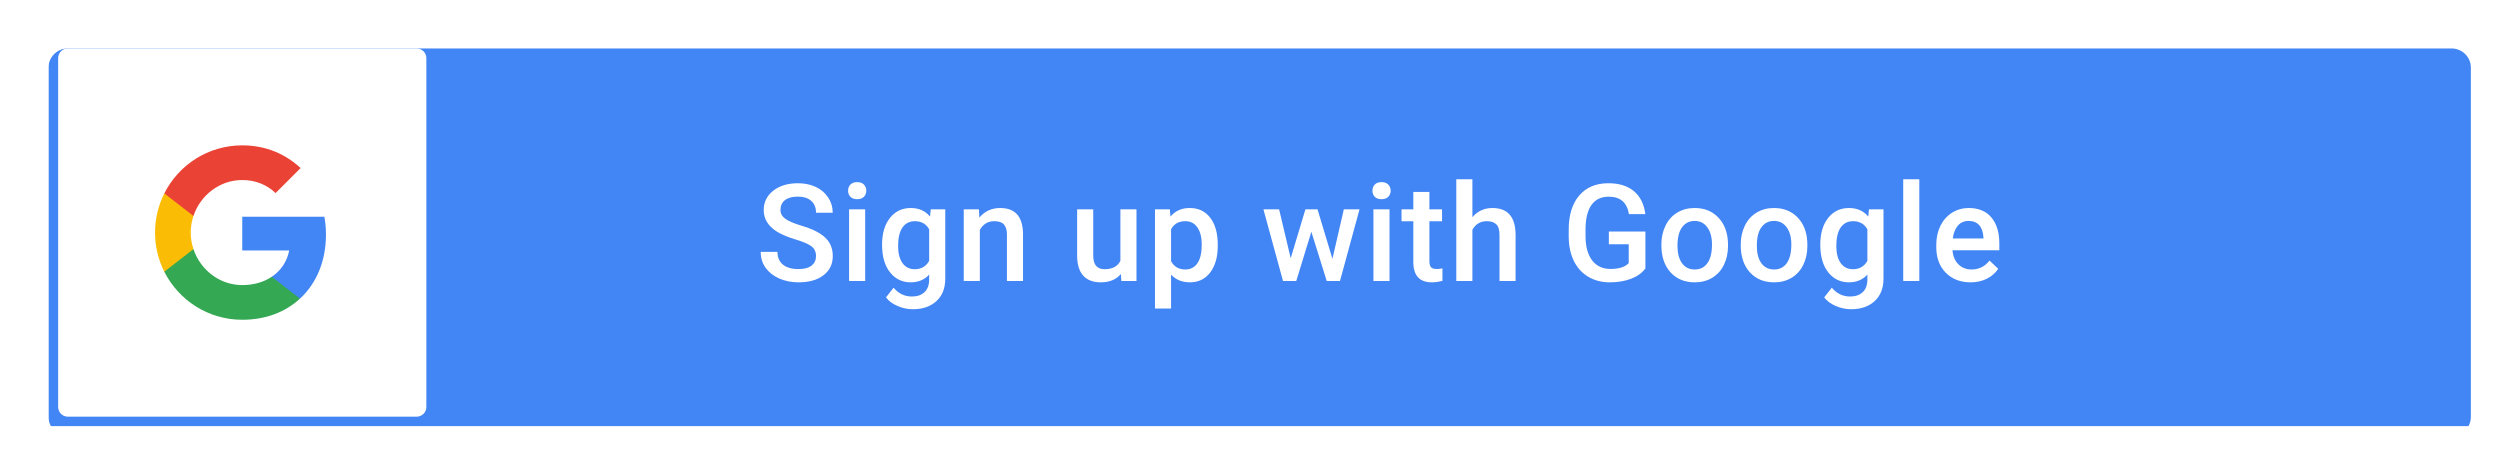 <svg width="258" height="48" viewBox="0 0 258 48" fill="none" xmlns="http://www.w3.org/2000/svg">
<g clip-path="url(#clip0)">
<g filter="url(#filter0_dd)">
<path fill-rule="evenodd" clip-rule="evenodd" d="M7 4C5.895 4 5 4.895 5 6V42C5 43.105 5.895 44 7 44H253C254.105 44 255 43.105 255 42V6C255 4.895 254.105 4 253 4H7Z" fill="#4285F4"/>
</g>
</g>
<path d="M84.214 26.436C84.214 25.999 84.059 25.662 83.749 25.425C83.444 25.188 82.89 24.949 82.088 24.707C81.286 24.465 80.648 24.197 80.174 23.9C79.267 23.331 78.814 22.588 78.814 21.672C78.814 20.87 79.139 20.209 79.791 19.689C80.447 19.17 81.297 18.91 82.341 18.91C83.034 18.91 83.651 19.038 84.193 19.293C84.736 19.548 85.162 19.913 85.472 20.387C85.782 20.856 85.936 21.378 85.936 21.952H84.214C84.214 21.433 84.05 21.027 83.722 20.735C83.398 20.439 82.933 20.291 82.327 20.291C81.762 20.291 81.322 20.412 81.008 20.653C80.698 20.895 80.543 21.232 80.543 21.665C80.543 22.03 80.712 22.335 81.049 22.581C81.386 22.823 81.942 23.06 82.717 23.292C83.492 23.52 84.114 23.782 84.583 24.078C85.052 24.37 85.397 24.707 85.615 25.09C85.834 25.468 85.943 25.912 85.943 26.423C85.943 27.252 85.624 27.913 84.986 28.405C84.353 28.893 83.492 29.137 82.402 29.137C81.682 29.137 81.019 29.005 80.413 28.74C79.811 28.471 79.342 28.102 79.005 27.633C78.672 27.163 78.506 26.616 78.506 25.992H80.235C80.235 26.557 80.422 26.995 80.796 27.305C81.17 27.615 81.705 27.77 82.402 27.77C83.004 27.77 83.455 27.649 83.756 27.407C84.061 27.161 84.214 26.838 84.214 26.436ZM89.286 29H87.625V21.604H89.286V29ZM87.522 19.683C87.522 19.427 87.602 19.215 87.762 19.047C87.926 18.878 88.158 18.794 88.459 18.794C88.76 18.794 88.992 18.878 89.156 19.047C89.32 19.215 89.402 19.427 89.402 19.683C89.402 19.933 89.32 20.143 89.156 20.311C88.992 20.476 88.76 20.558 88.459 20.558C88.158 20.558 87.926 20.476 87.762 20.311C87.602 20.143 87.522 19.933 87.522 19.683ZM91.029 25.247C91.029 24.099 91.298 23.183 91.836 22.499C92.378 21.811 93.096 21.467 93.989 21.467C94.832 21.467 95.495 21.761 95.978 22.349L96.054 21.604H97.551V28.774C97.551 29.745 97.248 30.511 96.642 31.071C96.04 31.632 95.227 31.912 94.201 31.912C93.659 31.912 93.128 31.798 92.608 31.57C92.093 31.347 91.701 31.053 91.433 30.689L92.219 29.69C92.729 30.297 93.358 30.6 94.106 30.6C94.657 30.6 95.092 30.449 95.411 30.148C95.73 29.852 95.89 29.415 95.89 28.836V28.337C95.411 28.87 94.773 29.137 93.976 29.137C93.11 29.137 92.401 28.793 91.85 28.105C91.303 27.416 91.029 26.464 91.029 25.247ZM92.684 25.391C92.684 26.134 92.834 26.719 93.135 27.148C93.44 27.571 93.862 27.783 94.399 27.783C95.069 27.783 95.566 27.496 95.89 26.922V23.668C95.575 23.107 95.083 22.827 94.413 22.827C93.866 22.827 93.44 23.044 93.135 23.477C92.834 23.91 92.684 24.547 92.684 25.391ZM101.023 21.604L101.071 22.458C101.618 21.797 102.336 21.467 103.225 21.467C104.765 21.467 105.549 22.349 105.576 24.112V29H103.915V24.208C103.915 23.739 103.812 23.392 103.607 23.169C103.407 22.941 103.076 22.827 102.616 22.827C101.946 22.827 101.447 23.13 101.119 23.736V29H99.458V21.604H101.023ZM115.68 28.275C115.192 28.85 114.499 29.137 113.602 29.137C112.799 29.137 112.191 28.902 111.776 28.433C111.366 27.963 111.161 27.284 111.161 26.395V21.604H112.822V26.375C112.822 27.314 113.212 27.783 113.991 27.783C114.798 27.783 115.342 27.494 115.625 26.915V21.604H117.286V29H115.721L115.68 28.275ZM125.674 25.377C125.674 26.521 125.414 27.435 124.895 28.118C124.375 28.797 123.678 29.137 122.803 29.137C121.992 29.137 121.342 28.87 120.854 28.337V31.844H119.193V21.604H120.725L120.793 22.355C121.281 21.763 121.944 21.467 122.782 21.467C123.685 21.467 124.391 21.804 124.901 22.479C125.416 23.148 125.674 24.08 125.674 25.274V25.377ZM124.02 25.233C124.02 24.495 123.871 23.91 123.575 23.477C123.284 23.044 122.864 22.827 122.317 22.827C121.638 22.827 121.151 23.107 120.854 23.668V26.949C121.155 27.523 121.647 27.811 122.331 27.811C122.86 27.811 123.272 27.599 123.568 27.175C123.869 26.746 124.02 26.099 124.02 25.233ZM137.507 26.71L138.683 21.604H140.303L138.286 29H136.919L135.333 23.921L133.774 29H132.407L130.384 21.604H132.004L133.2 26.655L134.718 21.604H135.969L137.507 26.71ZM143.399 29H141.738V21.604H143.399V29ZM141.636 19.683C141.636 19.427 141.715 19.215 141.875 19.047C142.039 18.878 142.271 18.794 142.572 18.794C142.873 18.794 143.105 18.878 143.27 19.047C143.434 19.215 143.516 19.427 143.516 19.683C143.516 19.933 143.434 20.143 143.27 20.311C143.105 20.476 142.873 20.558 142.572 20.558C142.271 20.558 142.039 20.476 141.875 20.311C141.715 20.143 141.636 19.933 141.636 19.683ZM147.515 19.806V21.604H148.82V22.834H147.515V26.963C147.515 27.245 147.569 27.451 147.679 27.578C147.793 27.701 147.993 27.763 148.28 27.763C148.472 27.763 148.665 27.74 148.861 27.694V28.98C148.483 29.084 148.118 29.137 147.768 29.137C146.492 29.137 145.854 28.433 145.854 27.024V22.834H144.637V21.604H145.854V19.806H147.515ZM151.951 22.41C152.493 21.781 153.179 21.467 154.009 21.467C155.586 21.467 156.385 22.367 156.408 24.167V29H154.747V24.229C154.747 23.718 154.635 23.358 154.412 23.148C154.193 22.934 153.87 22.827 153.441 22.827C152.776 22.827 152.279 23.123 151.951 23.716V29H150.29V18.5H151.951V22.41ZM169.807 27.708C169.447 28.177 168.948 28.533 168.31 28.774C167.672 29.016 166.947 29.137 166.136 29.137C165.302 29.137 164.563 28.948 163.921 28.569C163.278 28.191 162.782 27.651 162.431 26.949C162.084 26.243 161.904 25.42 161.891 24.481V23.702C161.891 22.198 162.251 21.025 162.971 20.182C163.691 19.334 164.696 18.91 165.985 18.91C167.093 18.91 167.972 19.184 168.624 19.73C169.276 20.277 169.668 21.066 169.8 22.096H168.104C167.913 20.897 167.218 20.298 166.02 20.298C165.245 20.298 164.655 20.578 164.249 21.139C163.848 21.695 163.641 22.513 163.627 23.593V24.358C163.627 25.434 163.853 26.27 164.304 26.867C164.759 27.46 165.391 27.756 166.197 27.756C167.081 27.756 167.71 27.555 168.084 27.154V25.206H166.033V23.894H169.807V27.708ZM171.454 25.233C171.454 24.509 171.598 23.857 171.885 23.278C172.172 22.695 172.575 22.248 173.095 21.939C173.614 21.624 174.211 21.467 174.886 21.467C175.884 21.467 176.693 21.788 177.312 22.431C177.937 23.073 178.274 23.925 178.324 24.987L178.331 25.377C178.331 26.106 178.19 26.758 177.907 27.332C177.629 27.906 177.228 28.351 176.704 28.665C176.185 28.98 175.583 29.137 174.899 29.137C173.856 29.137 173.02 28.79 172.391 28.098C171.766 27.4 171.454 26.473 171.454 25.315V25.233ZM173.115 25.377C173.115 26.138 173.272 26.735 173.587 27.168C173.901 27.596 174.339 27.811 174.899 27.811C175.46 27.811 175.895 27.592 176.205 27.154C176.52 26.717 176.677 26.076 176.677 25.233C176.677 24.486 176.515 23.894 176.191 23.456C175.872 23.019 175.437 22.8 174.886 22.8C174.343 22.8 173.913 23.016 173.594 23.449C173.275 23.878 173.115 24.52 173.115 25.377ZM179.644 25.233C179.644 24.509 179.787 23.857 180.074 23.278C180.361 22.695 180.765 22.248 181.284 21.939C181.804 21.624 182.401 21.467 183.075 21.467C184.073 21.467 184.882 21.788 185.502 22.431C186.126 23.073 186.464 23.925 186.514 24.987L186.521 25.377C186.521 26.106 186.379 26.758 186.097 27.332C185.819 27.906 185.418 28.351 184.894 28.665C184.374 28.98 183.772 29.137 183.089 29.137C182.045 29.137 181.209 28.79 180.58 28.098C179.956 27.4 179.644 26.473 179.644 25.315V25.233ZM181.305 25.377C181.305 26.138 181.462 26.735 181.776 27.168C182.091 27.596 182.528 27.811 183.089 27.811C183.649 27.811 184.085 27.592 184.395 27.154C184.709 26.717 184.866 26.076 184.866 25.233C184.866 24.486 184.704 23.894 184.381 23.456C184.062 23.019 183.627 22.8 183.075 22.8C182.533 22.8 182.102 23.016 181.783 23.449C181.464 23.878 181.305 24.52 181.305 25.377ZM187.854 25.247C187.854 24.099 188.122 23.183 188.66 22.499C189.202 21.811 189.92 21.467 190.813 21.467C191.657 21.467 192.32 21.761 192.803 22.349L192.878 21.604H194.375V28.774C194.375 29.745 194.072 30.511 193.466 31.071C192.864 31.632 192.051 31.912 191.025 31.912C190.483 31.912 189.952 31.798 189.433 31.57C188.918 31.347 188.526 31.053 188.257 30.689L189.043 29.69C189.553 30.297 190.182 30.6 190.93 30.6C191.481 30.6 191.916 30.449 192.235 30.148C192.554 29.852 192.714 29.415 192.714 28.836V28.337C192.235 28.87 191.597 29.137 190.8 29.137C189.934 29.137 189.225 28.793 188.674 28.105C188.127 27.416 187.854 26.464 187.854 25.247ZM189.508 25.391C189.508 26.134 189.658 26.719 189.959 27.148C190.264 27.571 190.686 27.783 191.224 27.783C191.894 27.783 192.39 27.496 192.714 26.922V23.668C192.399 23.107 191.907 22.827 191.237 22.827C190.69 22.827 190.264 23.044 189.959 23.477C189.658 23.91 189.508 24.547 189.508 25.391ZM198.073 29H196.412V18.5H198.073V29ZM203.364 29.137C202.312 29.137 201.457 28.806 200.801 28.145C200.149 27.48 199.823 26.596 199.823 25.493V25.288C199.823 24.55 199.965 23.891 200.247 23.312C200.534 22.729 200.935 22.276 201.45 21.952C201.965 21.629 202.539 21.467 203.173 21.467C204.18 21.467 204.957 21.788 205.504 22.431C206.055 23.073 206.331 23.982 206.331 25.158V25.828H201.498C201.548 26.439 201.751 26.922 202.106 27.277C202.466 27.633 202.918 27.811 203.46 27.811C204.221 27.811 204.841 27.503 205.319 26.888L206.215 27.742C205.919 28.184 205.522 28.528 205.025 28.774C204.533 29.016 203.979 29.137 203.364 29.137ZM203.166 22.8C202.71 22.8 202.341 22.959 202.059 23.278C201.781 23.597 201.603 24.042 201.525 24.611H204.69V24.488C204.654 23.932 204.506 23.513 204.246 23.23C203.986 22.943 203.626 22.8 203.166 22.8Z" fill="white"/>
<path fill-rule="evenodd" clip-rule="evenodd" d="M7 5C6.448 5 6 5.448 6 6V42C6 42.552 6.448 43 7 43H43C43.552 43 44 42.552 44 42V6C44 5.448 43.552 5 43 5H7Z" fill="white"/>
<path fill-rule="evenodd" clip-rule="evenodd" d="M33.64 24.205C33.64 23.566 33.583 22.953 33.476 22.364H25V25.845H29.844C29.635 26.97 29.001 27.923 28.048 28.561V30.82H30.956C32.658 29.253 33.64 26.945 33.64 24.205V24.205Z" fill="#4285F4"/>
<path fill-rule="evenodd" clip-rule="evenodd" d="M25 33C27.43 33 29.467 32.194 30.956 30.82L28.048 28.561C27.242 29.101 26.211 29.421 25 29.421C22.656 29.421 20.672 27.837 19.964 25.71H16.957V28.042C18.438 30.983 21.482 33 25 33V33Z" fill="#34A853"/>
<path fill-rule="evenodd" clip-rule="evenodd" d="M19.964 25.71C19.784 25.17 19.682 24.593 19.682 24C19.682 23.407 19.784 22.83 19.964 22.29V19.958H16.957C16.348 21.173 16 22.548 16 24C16 25.452 16.348 26.827 16.957 28.042L19.964 25.71V25.71Z" fill="#FBBC05"/>
<path fill-rule="evenodd" clip-rule="evenodd" d="M25 18.579C26.321 18.579 27.508 19.034 28.441 19.925L31.022 17.344C29.463 15.892 27.426 15 25 15C21.482 15 18.438 17.017 16.957 19.958L19.964 22.29C20.672 20.163 22.656 18.579 25 18.579V18.579Z" fill="#EA4335"/>
<defs>
<filter id="filter0_dd" x="4" y="3" width="252" height="43" filterUnits="userSpaceOnUse" color-interpolation-filters="sRGB">
<feFlood flood-opacity="0" result="BackgroundImageFix"/>
<feColorMatrix in="SourceAlpha" type="matrix" values="0 0 0 0 0 0 0 0 0 0 0 0 0 0 0 0 0 0 127 0"/>
<feOffset dy="1"/>
<feGaussianBlur stdDeviation="0.5"/>
<feColorMatrix type="matrix" values="0 0 0 0 0 0 0 0 0 0 0 0 0 0 0 0 0 0 0.24 0"/>
<feBlend mode="normal" in2="BackgroundImageFix" result="effect1_dropShadow"/>
<feColorMatrix in="SourceAlpha" type="matrix" values="0 0 0 0 0 0 0 0 0 0 0 0 0 0 0 0 0 0 127 0"/>
<feOffset/>
<feGaussianBlur stdDeviation="0.5"/>
<feColorMatrix type="matrix" values="0 0 0 0 0 0 0 0 0 0 0 0 0 0 0 0 0 0 0.12 0"/>
<feBlend mode="normal" in2="effect1_dropShadow" result="effect2_dropShadow"/>
<feBlend mode="normal" in="SourceGraphic" in2="effect2_dropShadow" result="shape"/>
</filter>
<clipPath id="clip0">
<rect width="250" height="40" fill="white" transform="translate(5 4)"/>
</clipPath>
</defs>
</svg>
